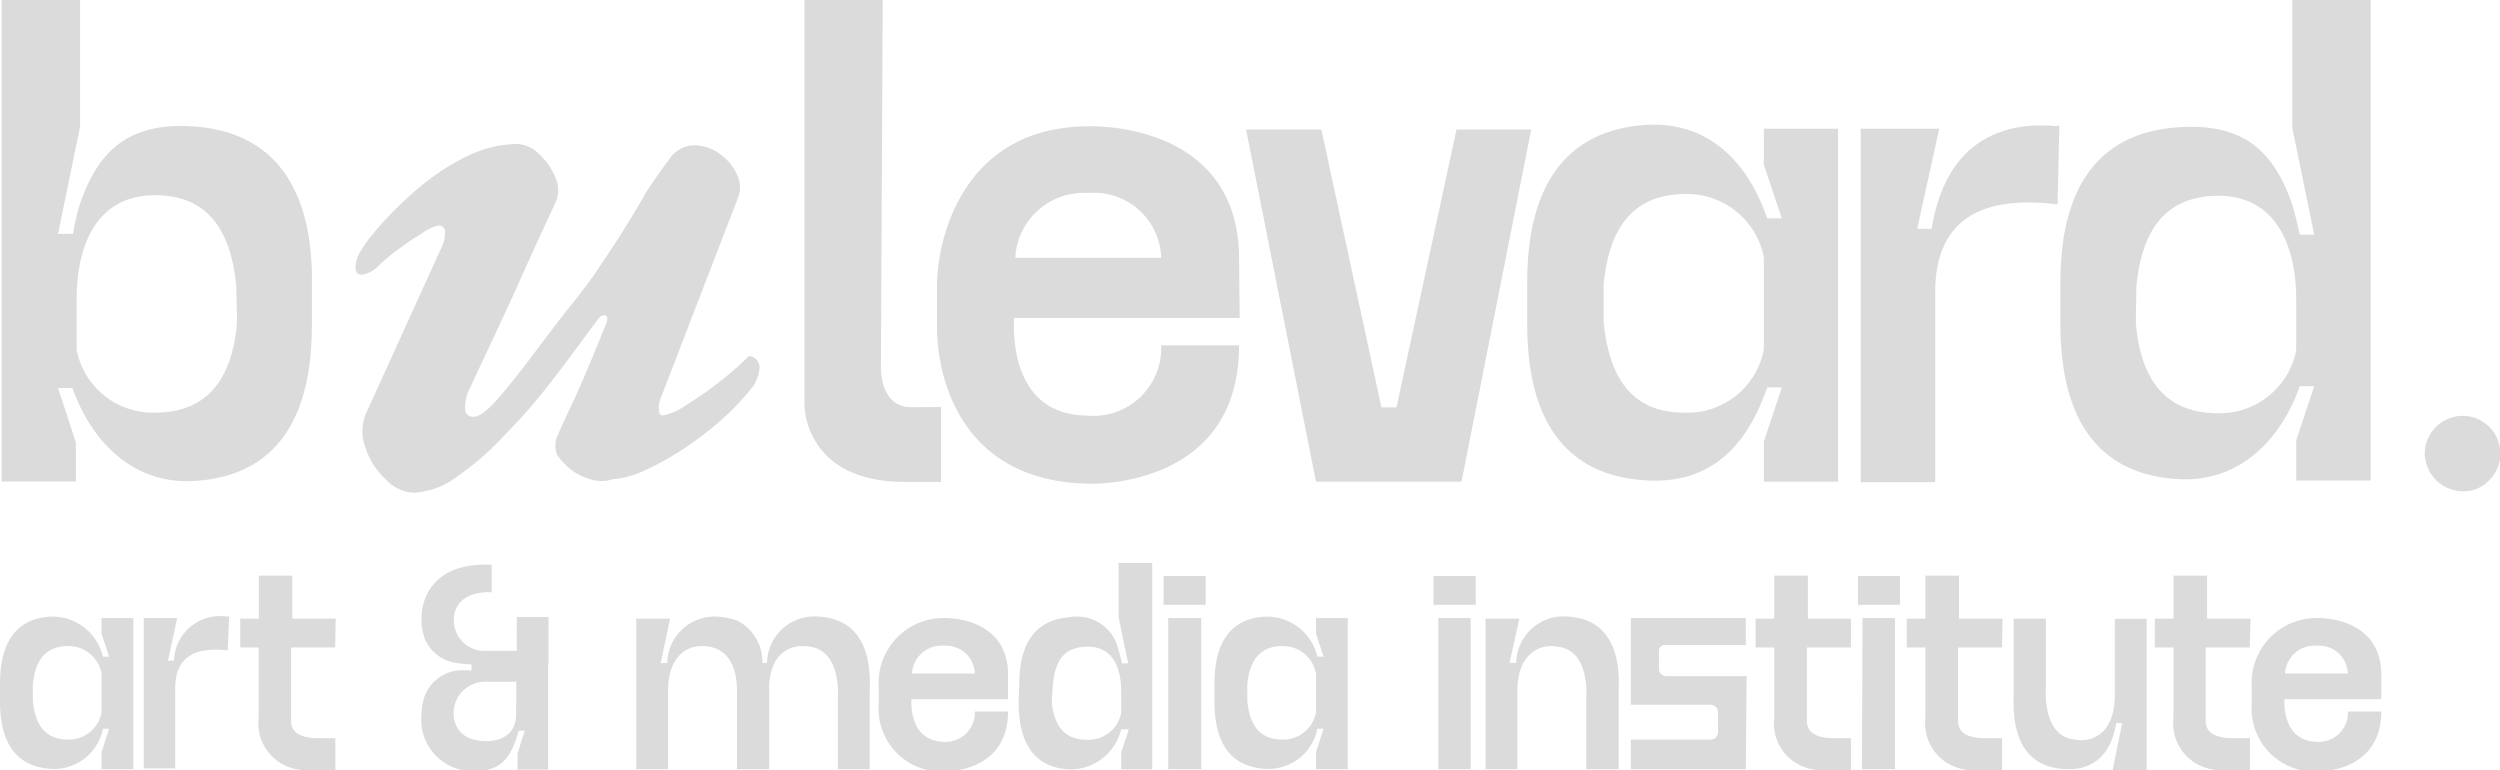 <svg xmlns="http://www.w3.org/2000/svg" viewBox="0 0 124.87 38.47"><defs><style>.cls-1{fill:#dcdbdb;}</style></defs><title>logonav</title><g id="Layer_2" data-name="Layer 2"><g id="Layer_1-2" data-name="Layer 1"><path class="cls-1" d="M5.07,30.87H6.66v7.55H5.07v-.84l.38-1.18H5.14a2.49,2.49,0,0,1-2.63,2C.15,38.24,0,36.05,0,35V34.2c0-1.06.15-3.26,2.51-3.4a2.59,2.59,0,0,1,2.63,2h.31l-.38-1.16Zm0,2.76a1.67,1.67,0,0,0-1.68-1.36c-1.19,0-1.65.82-1.75,1.94V35c.1,1.1.55,1.94,1.74,1.94A1.66,1.66,0,0,0,5.07,35.6Z"/><path class="cls-1" d="M15.58,16.09c0,2.51-.35,7.59-5.85,7.93-3.09.21-5.18-2-6.11-4.64H2.9l.89,2.72v1.95H.08V0H4V6.32L2.9,11.68h.75A10,10,0,0,1,4,10.17c.92-2.68,2.47-4.09,5.73-3.85,5.5.42,5.88,5.47,5.85,7.93ZM11.8,14.27c-.25-2.58-1.29-4.52-4.06-4.52-3,0-3.91,2.65-3.91,5.16l0,2.57a3.88,3.88,0,0,0,3.92,3.13c2.78,0,3.88-1.92,4.09-4.53Z"/><path class="cls-1" d="M20.7,24.61a2,2,0,0,1-1.45-.69,3.6,3.6,0,0,1-1-1.57,2.34,2.34,0,0,1,0-1.63L22,12.47a1.84,1.84,0,0,0,.23-.89.31.31,0,0,0-.31-.32h0a2.2,2.2,0,0,0-.82.38,13.47,13.47,0,0,0-1.24.84,8.84,8.84,0,0,0-.94.78,1.43,1.43,0,0,1-.84.46c-.21,0-.32-.11-.32-.35a1.44,1.44,0,0,1,.21-.75,6.93,6.93,0,0,1,.48-.72,17.86,17.86,0,0,1,2.39-2.45A11.6,11.6,0,0,1,23.33,7.8a5.91,5.91,0,0,1,2.51-.61,1.65,1.65,0,0,1,1.09.51,3.18,3.18,0,0,1,.82,1.19,1.45,1.45,0,0,1,0,1.22c-.51,1.09-1.12,2.41-1.83,4s-1.53,3.3-2.45,5.28a2.12,2.12,0,0,0-.24,1c0,.29.17.43.43.43s.65-.28,1.14-.83,1.07-1.27,1.71-2.12,1.29-1.73,2-2.61c.49-.62,1-1.27,1.44-1.94s.9-1.33,1.3-2,.76-1.2,1-1.69c.45-.67.84-1.24,1.19-1.69a1.49,1.49,0,0,1,1.18-.68,2.12,2.12,0,0,1,1.33.43,2.49,2.49,0,0,1,.85,1,1.46,1.46,0,0,1,.08,1.14L33,19.89a1.29,1.29,0,0,0-.09.58c0,.18.07.28.21.28a2.84,2.84,0,0,0,1.11-.49,17.18,17.18,0,0,0,1.67-1.16,15.71,15.71,0,0,0,1.38-1.19c.08-.08.13-.12.16-.12a.5.5,0,0,1,.35.18.59.59,0,0,1,.15.4,2,2,0,0,1-.54,1.19A11.91,11.91,0,0,1,36,21a16.42,16.42,0,0,1-1.83,1.4,14.83,14.83,0,0,1-1.91,1.07,4.63,4.63,0,0,1-1.67.47,1.7,1.7,0,0,1-1.09,0,2.8,2.8,0,0,1-1-.5,3.37,3.37,0,0,1-.66-.7,1.14,1.14,0,0,1-.1-.45,1.15,1.15,0,0,1,.14-.6c.2-.47.45-1,.72-1.57s.55-1.22.83-1.89.57-1.38.86-2.1c.08-.24.05-.36-.08-.38s-.26.07-.38.25c-.75,1-1.52,2.07-2.31,3.08a28.45,28.45,0,0,1-2.39,2.73,13.77,13.77,0,0,1-2.31,2A3.92,3.92,0,0,1,20.7,24.61Z"/><path class="cls-1" d="M47,20.33v3.74H45.18c-5,0-5-3.81-5-3.81V0h3.91L44,18.34s-.07,2,1.51,2Z"/><path class="cls-1" d="M61.92,15.88H50.64v.35c0,1.27.28,4.5,3.68,4.53A3.39,3.39,0,0,0,58,17.25h3.89c0,7.21-7.5,6.91-7.5,6.91-6.56-.11-7.62-5.54-7.59-7.93V14.31c0-2.41,1.31-8,7.59-8,0,0,7.5-.31,7.5,6.64Zm-11.21-3H58a3.36,3.36,0,0,0-3.67-3.24A3.42,3.42,0,0,0,50.71,12.9Z"/><path class="cls-1" d="M76.48,6.47,73,24.06H65.73L62.24,6.47H66l3,13.88h.75l3-13.88Z"/><path class="cls-1" d="M88.1,6.43h3.71V24.06H88.1v-2L89,19.35l-.73,0c-.92,2.64-2.6,4.88-6.11,4.64-5.53-.35-5.88-5.47-5.88-7.93V14.24c0-2.47.35-7.59,5.88-8,3.3-.21,5.19,2,6.11,4.67H89L88.1,8.23Zm0,6.42a3.91,3.91,0,0,0-3.91-3.16c-2.79,0-3.85,1.93-4.09,4.53v1.85c.24,2.58,1.27,4.54,4,4.54a3.88,3.88,0,0,0,4-3.16Z"/><path class="cls-1" d="M102.77,10.21c-3.85-.48-6.11.79-6.11,4.4l0,4.47v5H92.94V6.43h3.92l-1.1,5h.72c.59-3.64,2.72-5.35,6-5.15a1.22,1.22,0,0,0,.38,0Z"/><path class="cls-1" d="M102.91,14.28c0-2.47.34-7.52,5.84-7.92,3.3-.24,4.81,1.17,5.74,3.85.14.48.27,1,.38,1.51h.72l-1.1-5.36V0h3.92v24h-3.72v-2l.9-2.71h-.72c-.93,2.64-3,4.84-6.12,4.64-5.5-.35-5.84-5.43-5.84-7.93Zm3.77,1.82c.21,2.62,1.31,4.54,4.09,4.54a3.9,3.9,0,0,0,3.92-3.13l0-2.58c0-2.47-.9-5.15-3.89-5.15-2.78,0-3.84,1.92-4.09,4.5Z"/><path class="cls-1" d="M123,24.54a1.93,1.93,0,0,1-1.89-1.88A1.91,1.91,0,0,1,123,20.77a1.89,1.89,0,0,1,1.89,1.89,1.84,1.84,0,0,1-.55,1.32A1.78,1.78,0,0,1,123,24.54Z"/><path class="cls-1" d="M11.37,32.49c-1.65-.2-2.62.34-2.62,1.89v4H7.18V30.87H8.85L8.39,33h.3a2.3,2.3,0,0,1,2.6-2.21h.16Z"/><path class="cls-1" d="M16.74,32.34h-2.2V36c0,.46.28.87,1.36.87h.85v1.6h-1.4a2.44,2.44,0,0,1-.85-.13,2.33,2.33,0,0,1-1.58-2.49V32.34H12V30.9h.93V28.75H14.6V30.9h2.17Z"/><path class="cls-1" d="M27.38,33.16h0v5.28H25.85v-.81l.36-1.13h-.3c-.29,1-.68,2-2.06,2a2.56,2.56,0,0,1-2.8-2.78,2.85,2.85,0,0,1,.18-1,2,2,0,0,1,1.63-1.23,5.32,5.32,0,0,1,.69,0v-.31a4,4,0,0,1-.69-.06,2,2,0,0,1-1.62-1.16,2.87,2.87,0,0,1-.19-1.05c0-1,.55-2.69,3.17-2.71h.34v1.39a1.34,1.34,0,0,0-.4,0c-1.09.08-1.49.75-1.49,1.32V31a1.52,1.52,0,0,0,1.51,1.51h1.63V30.82H27.4v2.34Zm-1.59.89H24.22a1.57,1.57,0,0,0-1.56,1.51v.13a1.28,1.28,0,0,0,1,1.25,3,3,0,0,0,.52.08h.06c1.29,0,1.54-.8,1.54-1.33Z"/><path class="cls-1" d="M38.31,33.11a2.37,2.37,0,0,1,2.62-2.31c2.79.19,2.51,3.19,2.51,3.87v3.75H41.85V34.88s.19-2.23-1.25-2.55a2.22,2.22,0,0,0-.51-.06c-1,0-1.63.74-1.67,2a.38.38,0,0,0,0,.15v4H36.81V34.49c0-1.17-.44-2.22-1.75-2.22-1,0-1.69.79-1.69,2.22v3.93H31.78V30.9h1.69L33,33.12h.33a2.36,2.36,0,0,1,2.62-2.31,3.45,3.45,0,0,1,.9.2,2.32,2.32,0,0,1,1.23,2.11Z"/><path class="cls-1" d="M50.35,34.92H45.52v.13c0,.55.12,1.93,1.58,2a1.47,1.47,0,0,0,1.59-1.32v-.19h1.66c0,3.09-3.21,3-3.21,3a3.15,3.15,0,0,1-3.25-3.4v-.83a3.24,3.24,0,0,1,3.25-3.44s3.21-.13,3.21,2.84Zm-4.8-1.28h3.14a1.44,1.44,0,0,0-1.5-1.39h-.08A1.48,1.48,0,0,0,45.55,33.64Z"/><path class="cls-1" d="M50.91,34.23c0-1.06.15-3.23,2.51-3.4a2.11,2.11,0,0,1,2.45,1.65c.06.21.12.41.17.65h.31l-.48-2.3V28.12h1.68V38.43H56v-.84l.38-1.16H56a2.62,2.62,0,0,1-2.62,2c-2.35-.14-2.5-2.32-2.5-3.39Zm1.62.78c.09,1.13.56,1.94,1.75,1.94A1.66,1.66,0,0,0,56,35.61v-1.1c0-1.06-.37-2.21-1.66-2.21s-1.65.82-1.75,1.93Z"/><path class="cls-1" d="M58.12,28.77h2.1v1.44h-2.1Zm.23,2.1H60v7.55H58.35Z"/><path class="cls-1" d="M65.73,30.87h1.59v7.55H65.73v-.84l.38-1.18H65.8a2.5,2.5,0,0,1-2.63,2c-2.36-.15-2.51-2.34-2.51-3.4V34.2c0-1.06.15-3.26,2.51-3.4a2.59,2.59,0,0,1,2.63,2h.31l-.38-1.16Zm0,2.76a1.68,1.68,0,0,0-1.68-1.36c-1.19,0-1.65.82-1.75,1.94V35c.1,1.1.54,1.94,1.74,1.94a1.66,1.66,0,0,0,1.69-1.35Z"/><path class="cls-1" d="M71.6,28.77h2.11v1.44H71.6Zm.24,2.1h1.62v7.55H71.84Z"/><path class="cls-1" d="M75.4,33.11h.33a2.37,2.37,0,0,1,2.62-2.31c2.78.19,2.5,3.19,2.5,3.87v3.75H79.23V34.88s.2-2.23-1.25-2.55a3.93,3.93,0,0,0-.48-.06c-1,0-1.71.79-1.71,2.22v3.93H74.2V30.9h1.69Z"/><path class="cls-1" d="M87.2,38.42H81.46V36.94h4a.37.37,0,0,0,.35-.38v-1a.38.38,0,0,0-.35-.36h-4V30.87H87.2v1.35H83.14a.29.29,0,0,0-.28.28v.92a.37.37,0,0,0,.38.35h4Z"/><path class="cls-1" d="M92.45,32.34h-2.2V36c0,.46.28.87,1.36.87h.84v1.6h-1.4a2.44,2.44,0,0,1-.85-.13,2.32,2.32,0,0,1-1.58-2.49V32.34h-.93V30.9h.93V28.75H90.3V30.9h2.15Z"/><path class="cls-1" d="M92.8,28.77h2.1v1.44H92.8Zm.23,2.1h1.62v7.55H93Z"/><path class="cls-1" d="M100,32.34h-2.2V36c0,.46.28.87,1.36.87H100v1.6h-1.4a2.44,2.44,0,0,1-.85-.13,2.33,2.33,0,0,1-1.58-2.49V32.34h-.93V30.9h.93V28.75h1.68V30.9h2.17Z"/><path class="cls-1" d="M106,36.11h-.3c-.25,1.59-1.17,2.41-2.62,2.3-2.78-.18-2.5-3.18-2.5-3.86V30.9h1.61v3.46s-.2,2.23,1.25,2.55a3.93,3.93,0,0,0,.48.06c1.05,0,1.71-.8,1.71-2.23V30.91h1.59v7.55h-1.7Z"/><path class="cls-1" d="M112.37,32.34h-2.2V36c0,.46.28.87,1.36.87h.85v1.6H111a2.49,2.49,0,0,1-.86-.13,2.33,2.33,0,0,1-1.58-2.49V32.34h-.93V30.9h.93V28.75h1.68V30.9h2.17Z"/><path class="cls-1" d="M118.94,34.92H114.1v.13c0,.55.13,1.93,1.58,2a1.46,1.46,0,0,0,1.59-1.31,1.33,1.33,0,0,0,0-.2h1.67c0,3.09-3.22,3-3.22,3a3.15,3.15,0,0,1-3.25-3.4v-.83a3.24,3.24,0,0,1,3.25-3.44s3.22-.13,3.22,2.84Zm-4.81-1.28h3.14a1.44,1.44,0,0,0-1.5-1.39h-.07a1.48,1.48,0,0,0-1.57,1.39Z"/></g></g></svg>